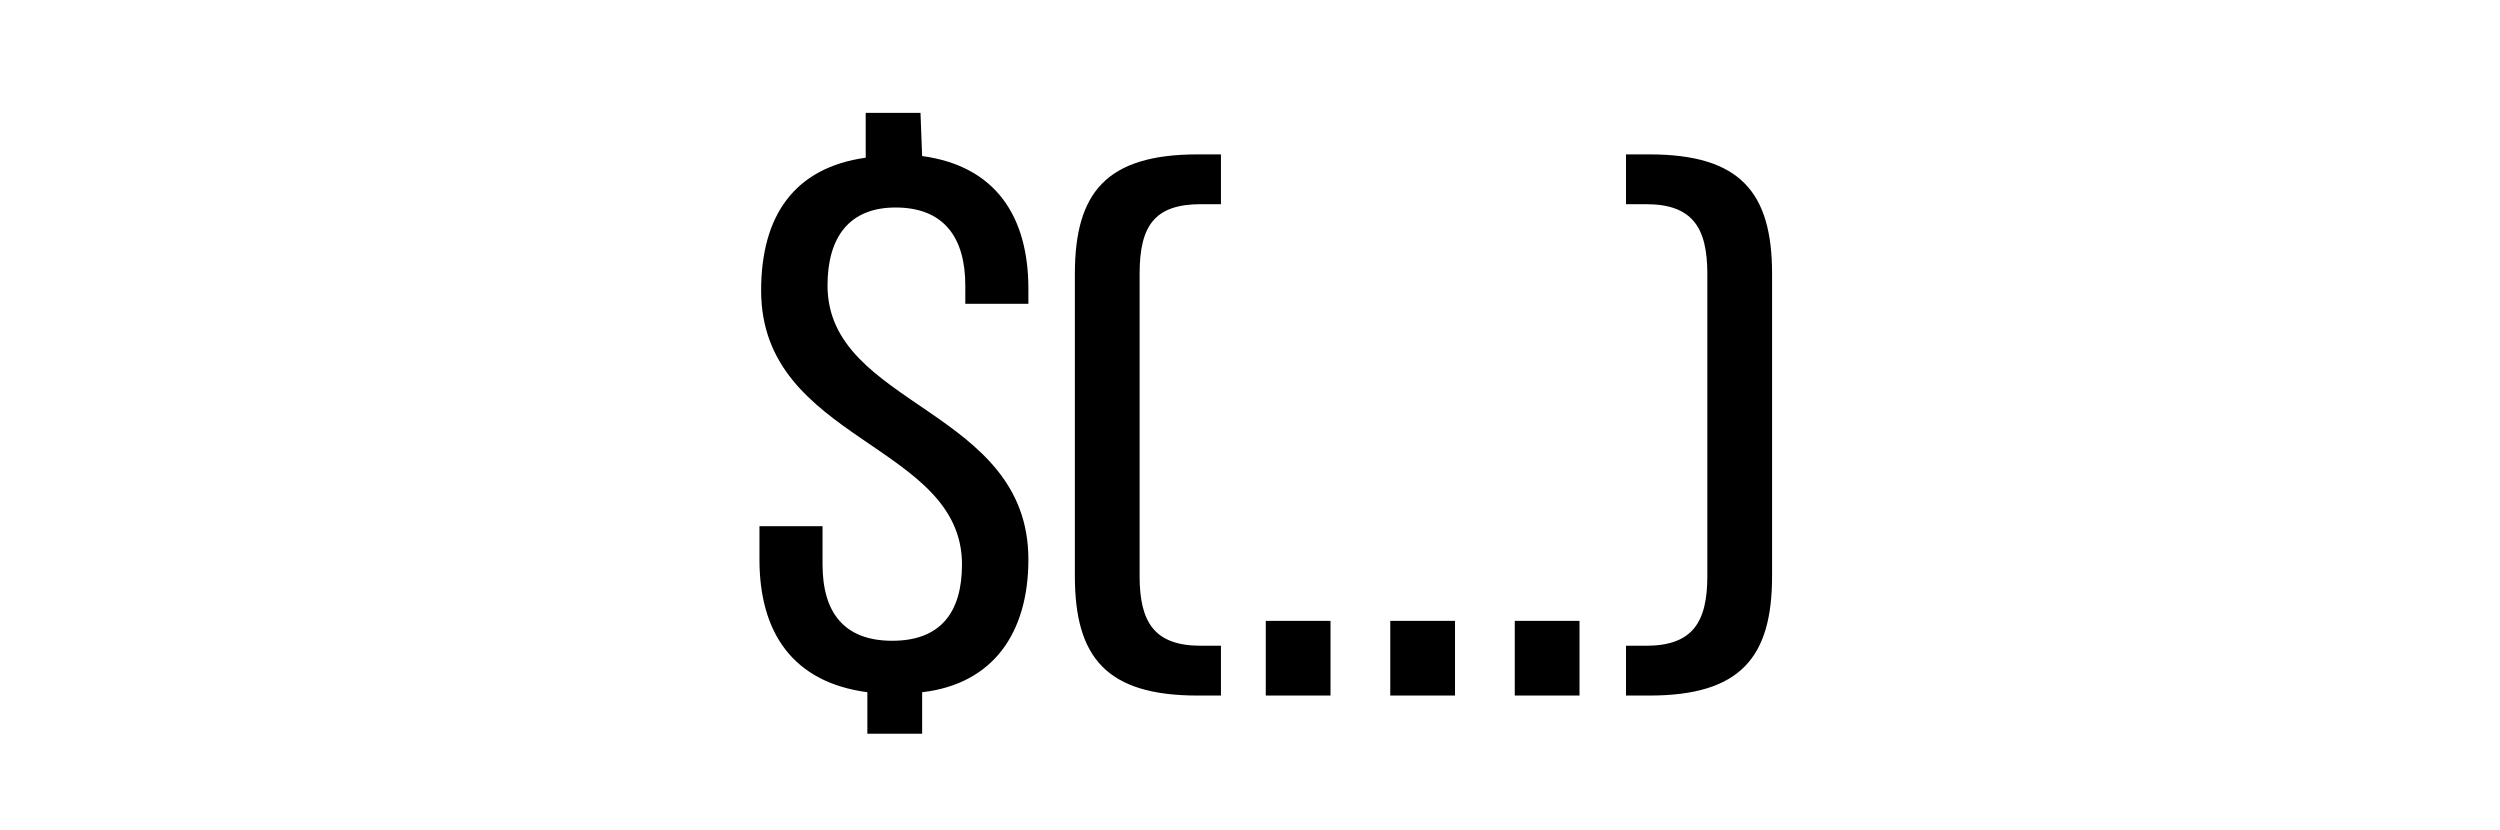 <svg xmlns="http://www.w3.org/2000/svg" height="25" fill="currentColor" viewBox="0 0 75.3 50"><path d="M17.9 9.4c4.4.6 6.4 3.6 6.4 8v.9h-3.8v-1.1c0-2.9-1.3-4.7-4.2-4.7-2.8 0-4.1 1.8-4.1 4.7 0 7.3 12.1 7.4 12.1 16.5 0 4.4-2.1 7.5-6.4 8v2.5h-3.3v-2.5c-4.5-.6-6.5-3.6-6.5-8v-2h3.8V34c0 2.9 1.3 4.6 4.2 4.6s4.2-1.7 4.2-4.6c0-7.3-12.1-7.4-12.1-16.5 0-4.5 2-7.4 6.3-8V6.8h3.3l.1 2.6zm16.8 2.9c-2.8 0-3.7 1.3-3.7 4.2v18.2c0 2.8.9 4.2 3.7 4.2h1.2v3h-1.4c-5.5 0-7.4-2.3-7.4-7.2V16.5c0-4.9 1.9-7.2 7.4-7.2h1.4v3h-1.2zm7.8 25.1v4.5h-3.9v-4.5h3.9zm7.5 0v4.5h-3.9v-4.5H50zm7.5 0v4.5h-3.9v-4.5h3.9zm4.2-28.1c5.5 0 7.4 2.3 7.4 7.2v18.2c0 4.9-1.9 7.2-7.4 7.2h-1.4v-3h1.2c2.8 0 3.7-1.4 3.7-4.2V16.5c0-2.8-.9-4.2-3.7-4.2h-1.2v-3h1.4z"/></svg>

